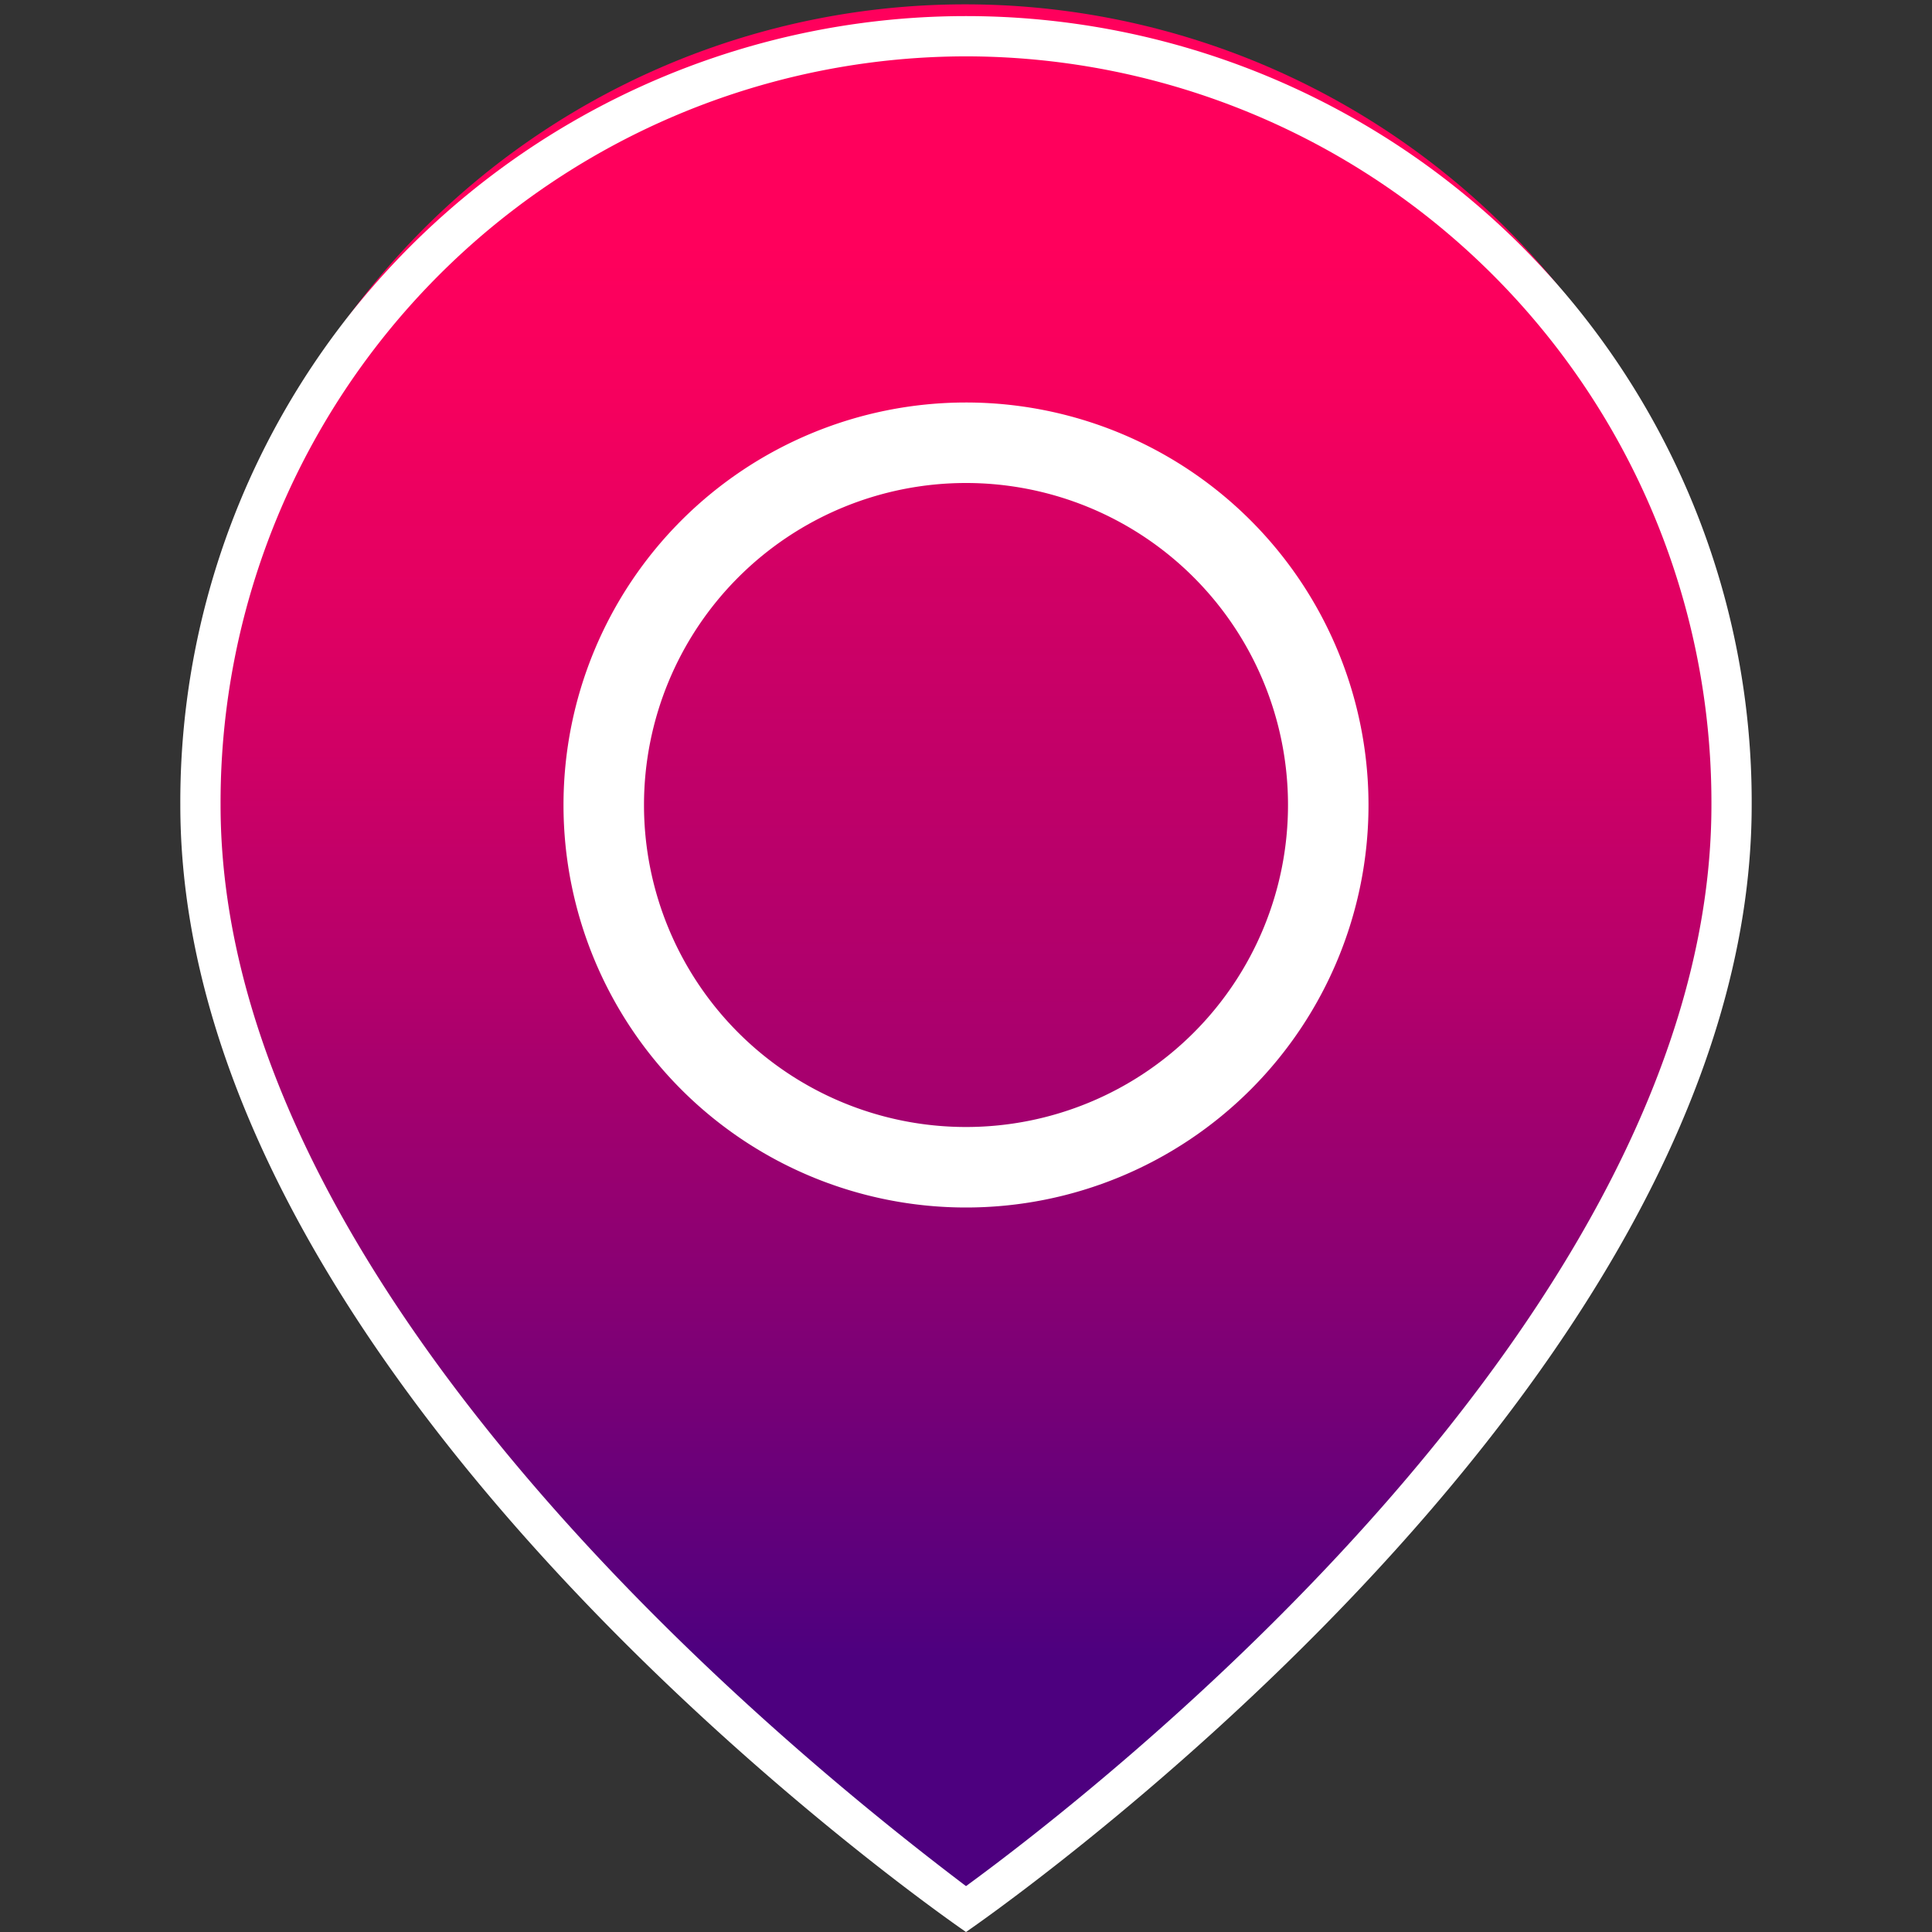 <svg id="Layer_1" data-name="Layer 1" xmlns="http://www.w3.org/2000/svg" xmlns:xlink="http://www.w3.org/1999/xlink" viewBox="0 0 24 24">
  <rect x="0" y="0" width="24" height="24" fill="#333333" stroke="none"/>
  <defs>
    <style>
      .cls-1{fill:url(#linear-gradient);}
      .cls-2{fill:#fff;}
      .cls-3{fill:url(#linear-gradient-2);}
    </style>
    <linearGradient id="linear-gradient" x1="12" y1="3.01" x2="12" y2="20.59" gradientUnits="userSpaceOnUse">
      <stop offset="0" stop-color="#ff005c"/><stop offset="0.11" stop-color="#f6005e"/><stop offset="0.29" stop-color="#dc0063"/><stop offset="0.53" stop-color="#b3006b"/><stop offset="0.8" stop-color="#7a0076"/>
      <stop offset="1" stop-color="#4d007f"/></linearGradient><linearGradient id="linear-gradient-2" x1="12" y1="-0.09" x2="12" y2="25.12" gradientUnits="userSpaceOnUse">
      <stop offset="0" stop-color="#ff005c"/>
      <stop offset="0.17" stop-color="#e60061"/>
      <stop offset="0.54" stop-color="#a6006e"/>
      <stop offset="1" stop-color="#4d007f"/>
    </linearGradient>
  </defs>
  <title>Marker_01</title>
  <path class="cls-1" d="M12,23.69C10.81,22.84,2.49,16.63,2.49,10a9.51,9.51,0,1,1,19,0C21.51,16.63,13.19,22.84,12,23.69Z"/>
  <path class="cls-2" d="M12,.7A9.27,9.27,0,0,1,21.26,10c0,6.33-7.67,12.27-9.26,13.43C10.42,22.23,2.74,16.29,2.74,10A9.27,9.27,0,0,1,12,.7m0-.5A9.76,9.76,0,0,0,2.24,10C2.24,17.33,12,24,12,24s9.76-6.67,9.76-14A9.76,9.76,0,0,0,12,.2Z"/>
  <circle class="cls-3" cx="12" cy="10" r="4.5"/>
  <path class="cls-2" d="M12,6a4,4,0,1,1-4,4,4,4,0,0,1,4-4m0-1a5,5,0,1,0,5,5,5,5,0,0,0-5-5Z"/>
</svg>